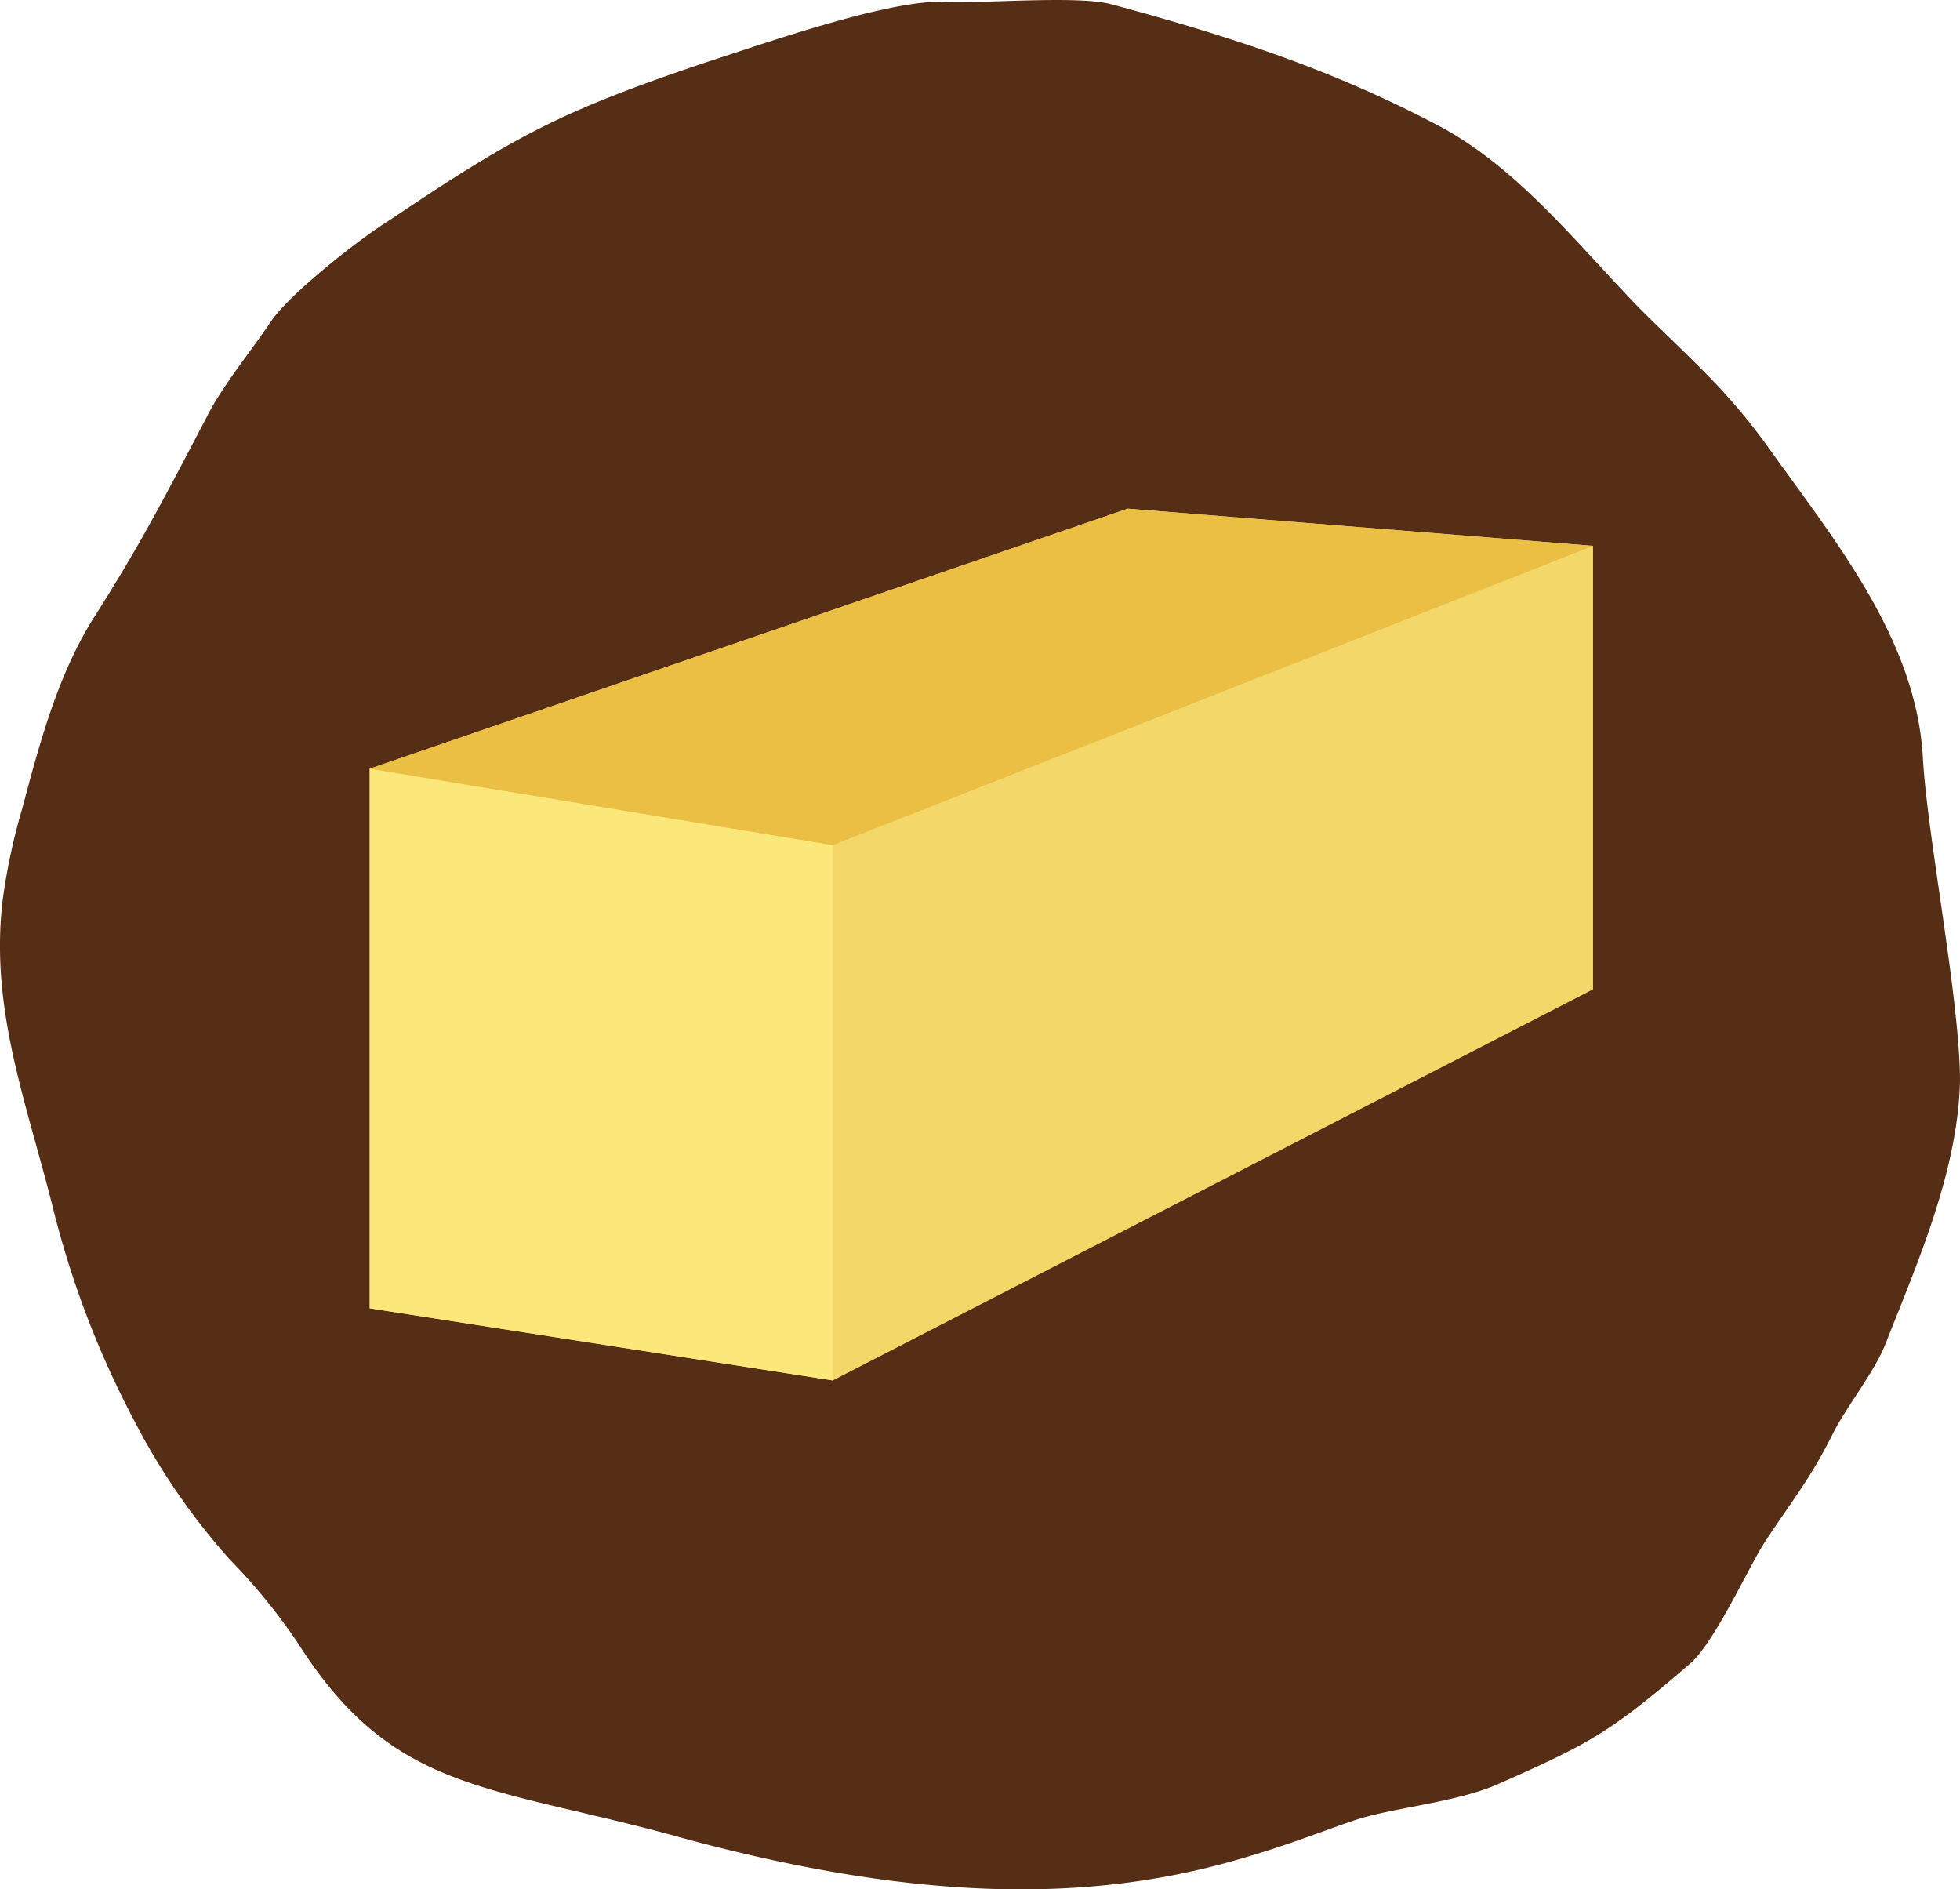 <svg xmlns="http://www.w3.org/2000/svg" viewBox="1025.776 2311.368 144.115 138.897">
  <defs>
    <style>
      .cls-1 {
        fill: #562d15;
      }

      .cls-2 {
        fill: #f3d869;
      }

      .cls-3 {
        fill: #fce77b;
      }

      .cls-4 {
        fill: #ebbe44;
      }
    </style>
  </defs>
  <g id="butter_1_" transform="translate(1025.776 2311.368)">
    <path id="Path_148" data-name="Path 148" class="cls-1" d="M518.16,229.224c-.482-8.673-6.425-15.9-11.243-22.647-3.212-4.5-5.782-6.585-9.637-10.44-4.819-4.979-9.155-10.6-15.259-13.653-7.71-4.016-15.259-6.425-23.611-8.673-2.57-.642-9.637,0-12.207-.161-4.176-.161-13.653,3.212-17.668,4.5-10.44,3.534-13.813,5.3-23.129,11.565-2.088,1.285-7.228,5.3-8.673,7.388-1.285,1.927-3.373,4.5-4.5,6.585-3.212,6.1-4.979,9.637-8.673,15.419-2.57,4.176-3.855,8.995-5.14,13.813a45.677,45.677,0,0,0-1.446,6.746c-.964,8.031,1.767,14.938,3.694,22.647a68.779,68.779,0,0,0,5.943,15.58,49.079,49.079,0,0,0,7.067,10.28,43.625,43.625,0,0,1,4.979,6.1c6.907,10.922,13.813,10.44,27.466,14.135,18.471,5.14,31,4.819,41.279,1.927,5.14-1.446,8.192-2.891,10.28-3.373,2.57-.642,6.585-1.124,9.155-2.249,6.907-3.052,8.352-3.855,14.135-8.834,1.767-1.446,4.176-6.746,5.461-8.834,2.088-3.212,3.373-4.658,5.14-8.192.964-1.927,3.052-4.5,3.855-6.585,2.409-6.1,5.3-12.689,5.461-19.274C520.891,247.053,518.481,235.006,518.16,229.224Z" transform="translate(-376.775 -173.518)"/>
    <g id="butter_2_" transform="translate(27.184 37.395)">
      <path id="Path_149" data-name="Path 149" class="cls-2" d="M449.435,196.8,393.7,215.914v39.673l34.051,5.3,55.9-28.751V199.531Z" transform="translate(-393.7 -196.8)"/>
      <path id="Path_150" data-name="Path 150" class="cls-3" d="M427.751,253.673l-34.051-5.3V208.7l34.051,5.622Z" transform="translate(-393.7 -189.586)"/>
      <path id="Path_151" data-name="Path 151" class="cls-4" d="M427.751,221.535l55.9-22L449.435,196.8,393.7,215.914Z" transform="translate(-393.7 -196.8)"/>
    </g>
  </g>
</svg>
